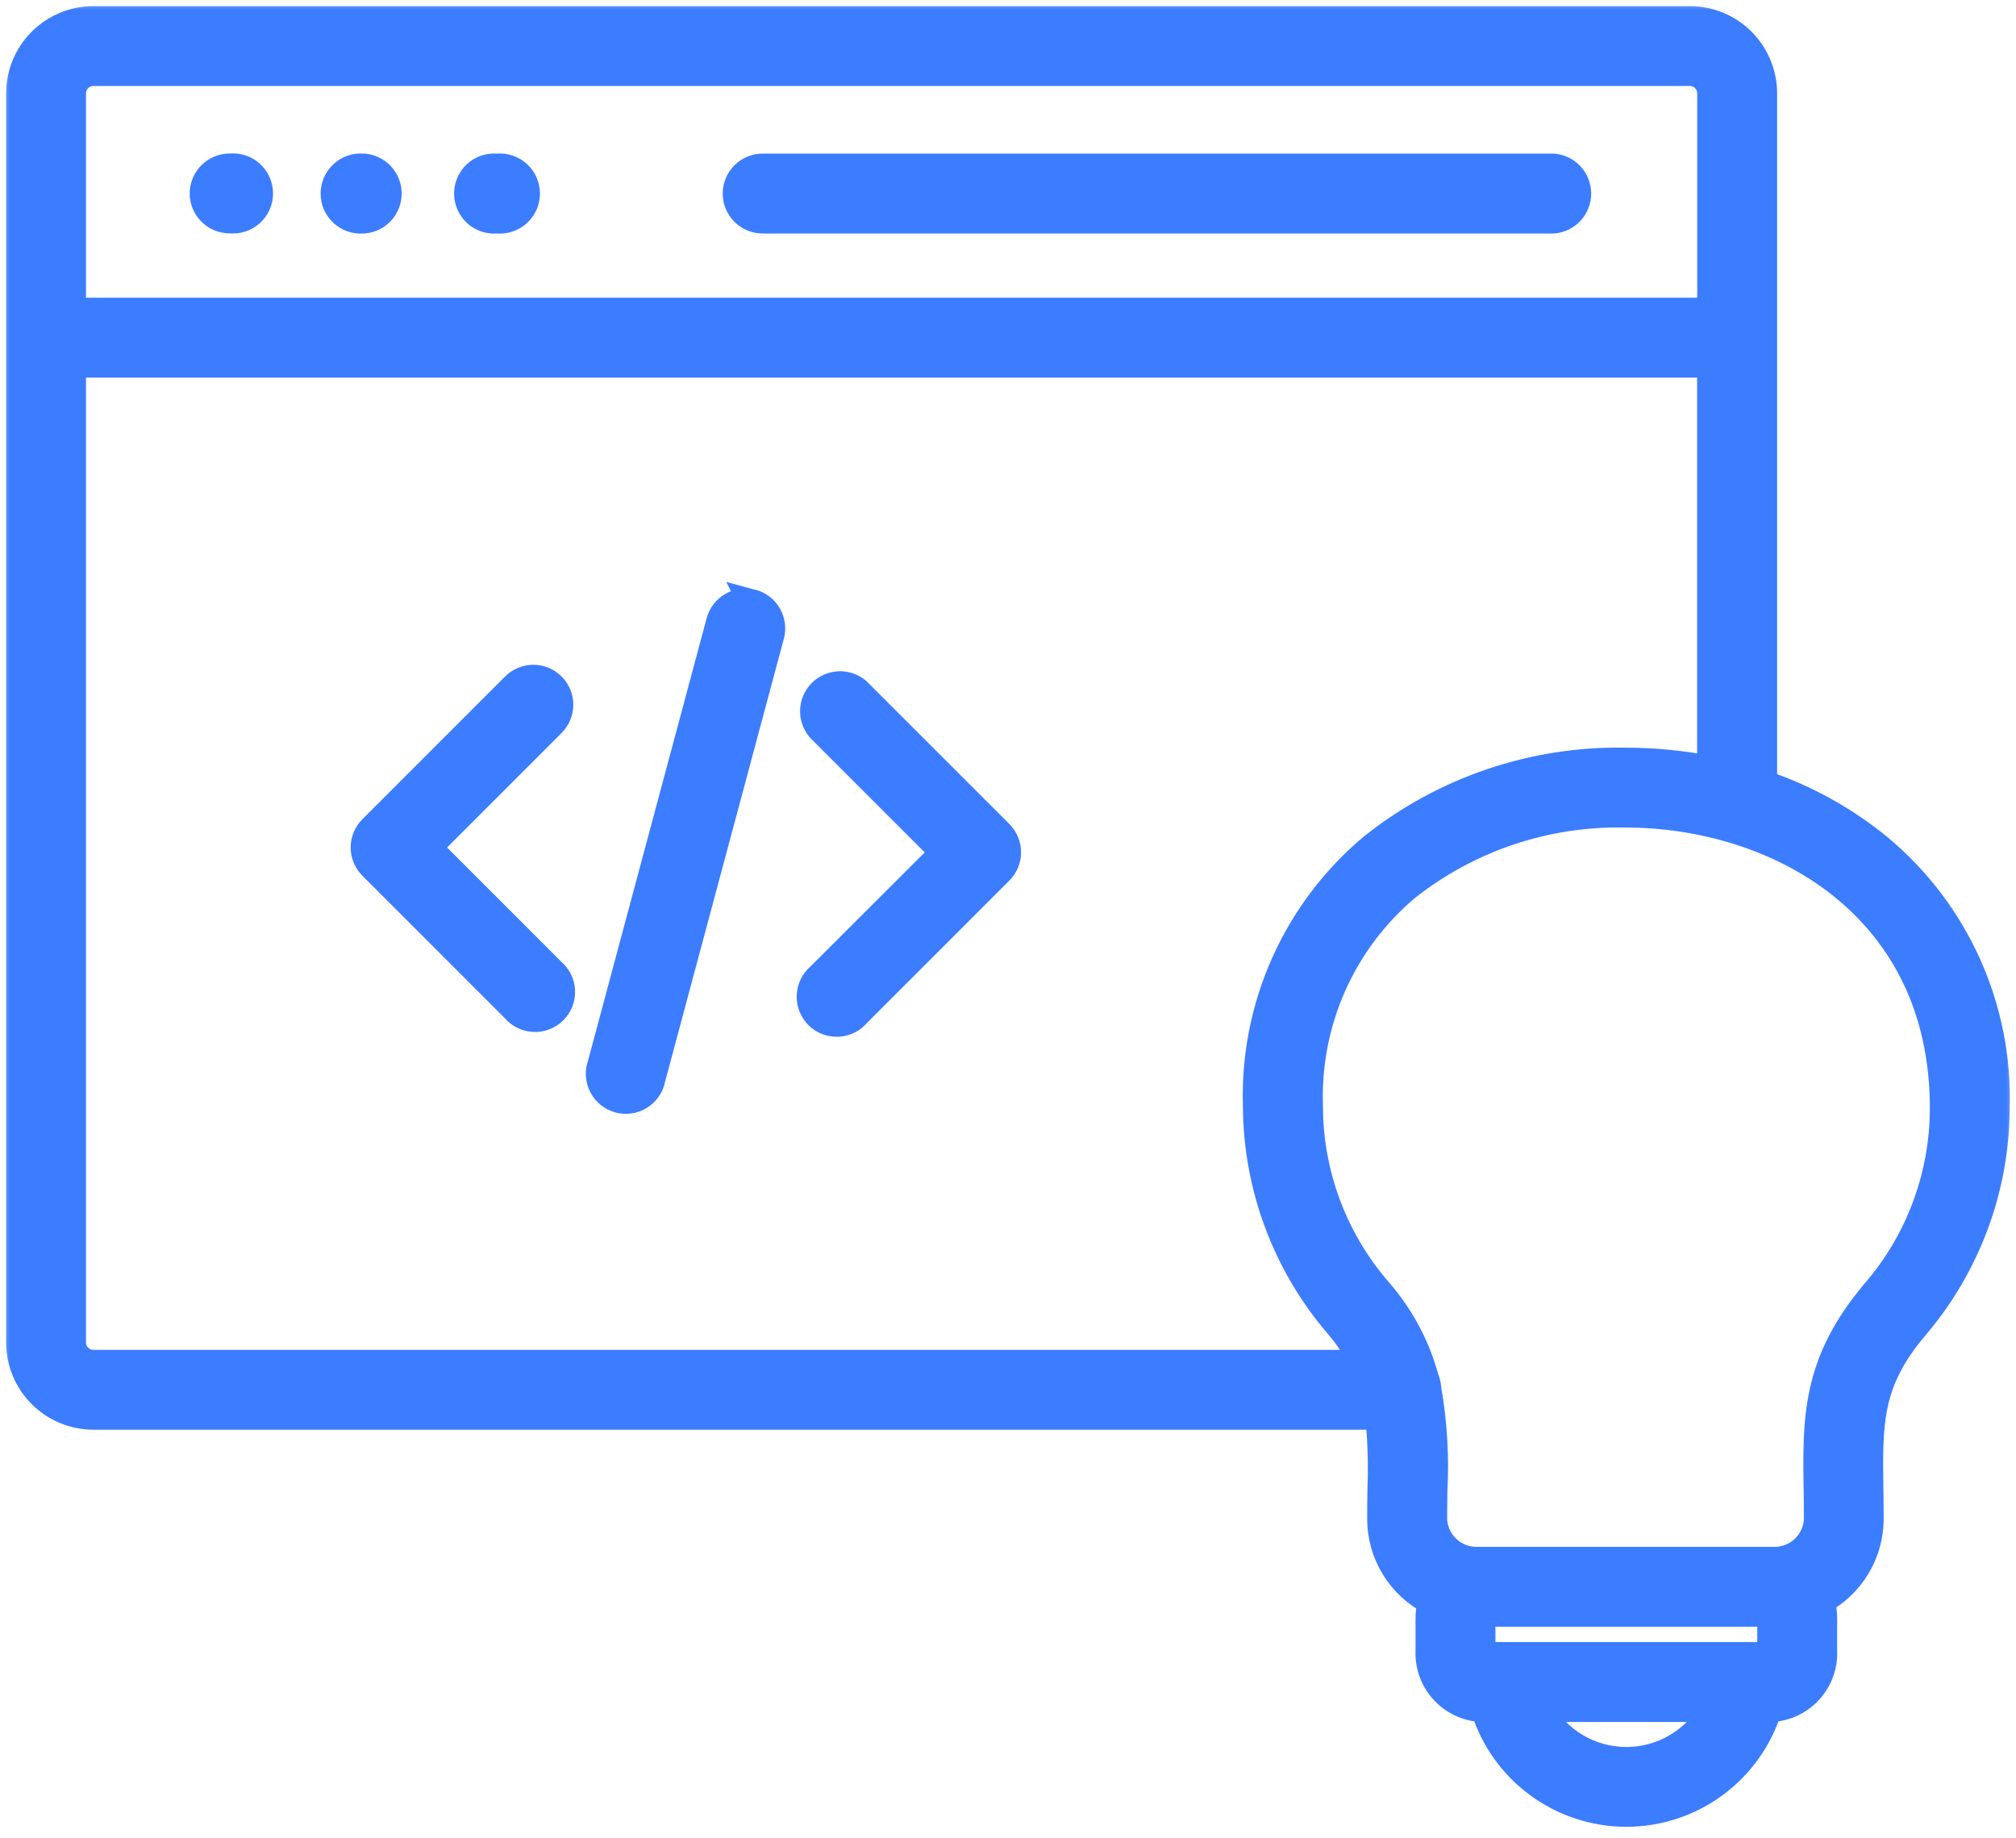 <svg width="102" height="93" viewBox="0 0 102 93" fill="none" xmlns="http://www.w3.org/2000/svg">
<mask id="path-1-outside-1_161_50" maskUnits="userSpaceOnUse" x="0" y="0" width="102" height="93" fill="black">
<rect fill="white" width="102" height="93"/>
<path d="M10.287 9.786C10.288 9.434 10.429 9.096 10.678 8.847C10.927 8.598 11.265 8.457 11.617 8.456H11.667C11.852 8.439 12.038 8.461 12.214 8.52C12.39 8.579 12.552 8.674 12.689 8.799C12.826 8.924 12.936 9.077 13.011 9.247C13.086 9.417 13.125 9.6 13.125 9.786C13.125 9.972 13.086 10.155 13.011 10.325C12.936 10.495 12.826 10.647 12.689 10.773C12.552 10.898 12.39 10.993 12.214 11.052C12.038 11.111 11.852 11.133 11.667 11.116H11.617C11.265 11.115 10.927 10.974 10.678 10.725C10.429 10.476 10.288 10.138 10.287 9.786ZM18.369 11.122H18.419C18.751 11.091 19.06 10.938 19.284 10.692C19.509 10.446 19.633 10.125 19.633 9.791C19.633 9.458 19.509 9.137 19.284 8.891C19.06 8.645 18.751 8.492 18.419 8.461H18.369C18.184 8.444 17.998 8.466 17.822 8.525C17.646 8.584 17.484 8.68 17.347 8.805C17.21 8.93 17.1 9.082 17.025 9.252C16.95 9.422 16.912 9.606 16.912 9.791C16.912 9.977 16.95 10.161 17.025 10.331C17.1 10.501 17.21 10.653 17.347 10.778C17.484 10.903 17.646 10.998 17.822 11.058C17.998 11.117 18.184 11.139 18.369 11.122ZM25.12 11.122H25.172C25.357 11.139 25.543 11.117 25.719 11.058C25.895 10.998 26.057 10.903 26.194 10.778C26.331 10.653 26.441 10.501 26.515 10.331C26.59 10.161 26.629 9.977 26.629 9.791C26.629 9.606 26.59 9.422 26.515 9.252C26.441 9.082 26.331 8.93 26.194 8.805C26.057 8.68 25.895 8.584 25.719 8.525C25.543 8.466 25.357 8.444 25.172 8.461H25.122C24.937 8.444 24.75 8.466 24.574 8.525C24.398 8.584 24.236 8.68 24.099 8.805C23.962 8.93 23.853 9.082 23.778 9.252C23.703 9.422 23.664 9.606 23.664 9.791C23.664 9.977 23.703 10.161 23.778 10.331C23.853 10.501 23.962 10.653 24.099 10.778C24.236 10.903 24.398 10.998 24.574 11.058C24.75 11.117 24.936 11.139 25.12 11.122ZM38.589 11.122H78.602C78.934 11.091 79.242 10.938 79.467 10.692C79.691 10.446 79.816 10.125 79.816 9.791C79.816 9.458 79.691 9.137 79.467 8.891C79.242 8.645 78.934 8.492 78.602 8.461H38.586C38.233 8.461 37.895 8.601 37.645 8.851C37.396 9.1 37.256 9.439 37.256 9.791C37.256 10.144 37.396 10.483 37.645 10.732C37.895 10.982 38.233 11.122 38.586 11.122H38.589ZM27.925 34.711C27.802 34.587 27.655 34.489 27.494 34.422C27.333 34.355 27.16 34.321 26.985 34.321C26.81 34.321 26.637 34.355 26.476 34.422C26.314 34.489 26.168 34.587 26.044 34.711L18.822 41.933C18.698 42.056 18.6 42.203 18.533 42.364C18.466 42.526 18.432 42.699 18.432 42.874C18.432 43.048 18.466 43.221 18.533 43.383C18.6 43.544 18.698 43.691 18.822 43.814L26.044 51.036C26.163 51.179 26.31 51.295 26.477 51.378C26.643 51.461 26.825 51.508 27.01 51.516C27.195 51.525 27.381 51.494 27.554 51.427C27.727 51.36 27.884 51.258 28.015 51.126C28.147 50.995 28.249 50.838 28.316 50.665C28.384 50.492 28.414 50.306 28.405 50.121C28.397 49.935 28.35 49.754 28.267 49.587C28.185 49.421 28.068 49.274 27.925 49.155L21.645 42.874L27.925 36.592C28.05 36.469 28.148 36.321 28.215 36.159C28.283 35.997 28.317 35.824 28.317 35.648C28.316 35.473 28.281 35.299 28.214 35.138C28.146 34.976 28.047 34.829 27.922 34.706L27.925 34.711ZM43.364 34.959C43.108 34.745 42.78 34.634 42.447 34.649C42.113 34.664 41.797 34.803 41.561 35.039C41.325 35.275 41.186 35.592 41.171 35.925C41.157 36.259 41.268 36.586 41.482 36.842L47.763 43.122L41.479 49.398C41.336 49.517 41.22 49.664 41.137 49.83C41.055 49.996 41.008 50.178 40.999 50.364C40.991 50.549 41.021 50.734 41.088 50.907C41.155 51.08 41.258 51.238 41.389 51.369C41.52 51.5 41.678 51.603 41.851 51.67C42.024 51.737 42.209 51.767 42.394 51.759C42.58 51.75 42.762 51.703 42.928 51.621C43.094 51.538 43.241 51.422 43.36 51.279L50.582 44.058C50.831 43.808 50.97 43.469 50.97 43.117C50.97 42.764 50.831 42.426 50.582 42.176L43.364 34.959ZM38.052 30.507C37.711 30.417 37.348 30.465 37.043 30.642C36.738 30.818 36.515 31.107 36.422 31.447L30.411 53.864C30.347 54.038 30.321 54.223 30.332 54.408C30.344 54.593 30.395 54.774 30.48 54.938C30.566 55.103 30.684 55.248 30.829 55.364C30.973 55.48 31.141 55.565 31.32 55.613C31.499 55.661 31.686 55.671 31.869 55.643C32.052 55.614 32.228 55.548 32.384 55.449C32.54 55.349 32.674 55.218 32.777 55.064C32.88 54.909 32.949 54.735 32.981 54.553L38.992 32.136C39.038 31.967 39.05 31.79 39.027 31.616C39.004 31.442 38.947 31.274 38.86 31.122C38.772 30.97 38.655 30.837 38.516 30.73C38.377 30.623 38.218 30.544 38.048 30.499L38.052 30.507ZM96.893 67.108C94.524 69.902 94.555 71.946 94.601 75.335C94.609 75.828 94.615 76.337 94.615 76.878C94.608 77.721 94.373 78.546 93.936 79.268C93.5 79.989 92.877 80.58 92.133 80.977C92.218 81.271 92.261 81.575 92.261 81.88V83.487C92.3 84.223 92.047 84.945 91.556 85.495C91.066 86.044 90.378 86.378 89.643 86.424H89.477C89.002 87.96 88.047 89.303 86.753 90.257C85.459 91.211 83.893 91.726 82.286 91.726C80.678 91.726 79.112 91.211 77.819 90.257C76.524 89.303 75.57 87.96 75.094 86.424H74.928C74.193 86.378 73.505 86.044 73.015 85.495C72.525 84.945 72.272 84.223 72.31 83.487V81.88C72.309 81.59 72.347 81.301 72.422 81.021C71.658 80.629 71.015 80.037 70.564 79.306C70.112 78.576 69.87 77.736 69.862 76.878C69.862 76.363 69.868 75.865 69.875 75.38C69.927 74.132 69.889 72.881 69.764 71.637H4.722C3.736 71.636 2.789 71.244 2.092 70.546C1.394 69.849 1.001 68.903 1 67.916V4.721C1.001 3.734 1.394 2.788 2.092 2.091C2.789 1.393 3.736 1.001 4.722 1H85.503C86.49 1.001 87.436 1.394 88.133 2.091C88.831 2.789 89.223 3.735 89.224 4.721V39.654C91.345 40.369 93.32 41.46 95.053 42.876C96.979 44.478 98.515 46.497 99.544 48.781C100.573 51.065 101.068 53.554 100.992 56.058C100.976 60.11 99.523 64.025 96.893 67.108ZM3.661 4.721V15.751H86.561V4.721C86.56 4.441 86.449 4.172 86.251 3.973C86.052 3.774 85.784 3.662 85.503 3.66H4.722C4.441 3.661 4.172 3.773 3.973 3.972C3.774 4.171 3.662 4.44 3.661 4.721ZM68.989 68.977C68.638 68.265 68.198 67.6 67.679 67C65.047 63.918 63.592 60.003 63.575 55.951C63.496 53.462 63.986 50.989 65.005 48.717C66.024 46.445 67.547 44.435 69.457 42.839C73.076 39.964 77.581 38.434 82.203 38.513C83.664 38.511 85.123 38.654 86.556 38.939V18.412H3.661V67.916C3.662 68.197 3.774 68.466 3.973 68.665C4.172 68.864 4.441 68.976 4.722 68.977H68.989ZM75.04 81.604C74.993 81.688 74.97 81.784 74.972 81.88V83.487C74.97 83.583 74.993 83.678 75.04 83.762H89.532C89.578 83.678 89.601 83.583 89.6 83.487V81.88C89.602 81.784 89.578 81.688 89.532 81.604H75.04ZM86.702 86.424H77.869C78.297 87.223 78.934 87.891 79.712 88.357C80.49 88.823 81.379 89.069 82.286 89.069C83.192 89.069 84.082 88.823 84.86 88.357C85.638 87.891 86.274 87.223 86.702 86.424ZM94.862 65.386C97.1 62.793 98.331 59.482 98.331 56.056C98.331 45.83 89.972 41.173 82.207 41.173C78.206 41.095 74.301 42.408 71.159 44.889C69.555 46.239 68.279 47.937 67.428 49.853C66.577 51.77 66.173 53.855 66.246 55.951C66.246 59.376 67.477 62.686 69.715 65.279C70.85 66.569 71.673 68.104 72.118 69.764C72.184 69.913 72.222 70.074 72.229 70.238C72.529 71.947 72.634 73.684 72.542 75.417C72.535 75.89 72.529 76.376 72.529 76.878C72.558 77.452 72.813 77.992 73.239 78.379C73.664 78.766 74.226 78.969 74.8 78.944H89.682C90.258 78.971 90.82 78.768 91.247 78.381C91.674 77.994 91.93 77.453 91.959 76.878C91.959 76.353 91.953 75.853 91.946 75.374C91.889 71.779 91.848 68.942 94.862 65.387V65.386Z"/>
</mask>
<path d="M10.287 9.786C10.288 9.434 10.429 9.096 10.678 8.847C10.927 8.598 11.265 8.457 11.617 8.456H11.667C11.852 8.439 12.038 8.461 12.214 8.52C12.39 8.579 12.552 8.674 12.689 8.799C12.826 8.924 12.936 9.077 13.011 9.247C13.086 9.417 13.125 9.6 13.125 9.786C13.125 9.972 13.086 10.155 13.011 10.325C12.936 10.495 12.826 10.647 12.689 10.773C12.552 10.898 12.39 10.993 12.214 11.052C12.038 11.111 11.852 11.133 11.667 11.116H11.617C11.265 11.115 10.927 10.974 10.678 10.725C10.429 10.476 10.288 10.138 10.287 9.786ZM18.369 11.122H18.419C18.751 11.091 19.06 10.938 19.284 10.692C19.509 10.446 19.633 10.125 19.633 9.791C19.633 9.458 19.509 9.137 19.284 8.891C19.06 8.645 18.751 8.492 18.419 8.461H18.369C18.184 8.444 17.998 8.466 17.822 8.525C17.646 8.584 17.484 8.68 17.347 8.805C17.21 8.93 17.1 9.082 17.025 9.252C16.95 9.422 16.912 9.606 16.912 9.791C16.912 9.977 16.95 10.161 17.025 10.331C17.1 10.501 17.21 10.653 17.347 10.778C17.484 10.903 17.646 10.998 17.822 11.058C17.998 11.117 18.184 11.139 18.369 11.122ZM25.12 11.122H25.172C25.357 11.139 25.543 11.117 25.719 11.058C25.895 10.998 26.057 10.903 26.194 10.778C26.331 10.653 26.441 10.501 26.515 10.331C26.59 10.161 26.629 9.977 26.629 9.791C26.629 9.606 26.59 9.422 26.515 9.252C26.441 9.082 26.331 8.93 26.194 8.805C26.057 8.68 25.895 8.584 25.719 8.525C25.543 8.466 25.357 8.444 25.172 8.461H25.122C24.937 8.444 24.75 8.466 24.574 8.525C24.398 8.584 24.236 8.68 24.099 8.805C23.962 8.93 23.853 9.082 23.778 9.252C23.703 9.422 23.664 9.606 23.664 9.791C23.664 9.977 23.703 10.161 23.778 10.331C23.853 10.501 23.962 10.653 24.099 10.778C24.236 10.903 24.398 10.998 24.574 11.058C24.75 11.117 24.936 11.139 25.12 11.122ZM38.589 11.122H78.602C78.934 11.091 79.242 10.938 79.467 10.692C79.691 10.446 79.816 10.125 79.816 9.791C79.816 9.458 79.691 9.137 79.467 8.891C79.242 8.645 78.934 8.492 78.602 8.461H38.586C38.233 8.461 37.895 8.601 37.645 8.851C37.396 9.1 37.256 9.439 37.256 9.791C37.256 10.144 37.396 10.483 37.645 10.732C37.895 10.982 38.233 11.122 38.586 11.122H38.589ZM27.925 34.711C27.802 34.587 27.655 34.489 27.494 34.422C27.333 34.355 27.16 34.321 26.985 34.321C26.81 34.321 26.637 34.355 26.476 34.422C26.314 34.489 26.168 34.587 26.044 34.711L18.822 41.933C18.698 42.056 18.6 42.203 18.533 42.364C18.466 42.526 18.432 42.699 18.432 42.874C18.432 43.048 18.466 43.221 18.533 43.383C18.6 43.544 18.698 43.691 18.822 43.814L26.044 51.036C26.163 51.179 26.31 51.295 26.477 51.378C26.643 51.461 26.825 51.508 27.01 51.516C27.195 51.525 27.381 51.494 27.554 51.427C27.727 51.36 27.884 51.258 28.015 51.126C28.147 50.995 28.249 50.838 28.316 50.665C28.384 50.492 28.414 50.306 28.405 50.121C28.397 49.935 28.35 49.754 28.267 49.587C28.185 49.421 28.068 49.274 27.925 49.155L21.645 42.874L27.925 36.592C28.05 36.469 28.148 36.321 28.215 36.159C28.283 35.997 28.317 35.824 28.317 35.648C28.316 35.473 28.281 35.299 28.214 35.138C28.146 34.976 28.047 34.829 27.922 34.706L27.925 34.711ZM43.364 34.959C43.108 34.745 42.78 34.634 42.447 34.649C42.113 34.664 41.797 34.803 41.561 35.039C41.325 35.275 41.186 35.592 41.171 35.925C41.157 36.259 41.268 36.586 41.482 36.842L47.763 43.122L41.479 49.398C41.336 49.517 41.22 49.664 41.137 49.83C41.055 49.996 41.008 50.178 40.999 50.364C40.991 50.549 41.021 50.734 41.088 50.907C41.155 51.08 41.258 51.238 41.389 51.369C41.52 51.5 41.678 51.603 41.851 51.67C42.024 51.737 42.209 51.767 42.394 51.759C42.58 51.75 42.762 51.703 42.928 51.621C43.094 51.538 43.241 51.422 43.36 51.279L50.582 44.058C50.831 43.808 50.97 43.469 50.97 43.117C50.97 42.764 50.831 42.426 50.582 42.176L43.364 34.959ZM38.052 30.507C37.711 30.417 37.348 30.465 37.043 30.642C36.738 30.818 36.515 31.107 36.422 31.447L30.411 53.864C30.347 54.038 30.321 54.223 30.332 54.408C30.344 54.593 30.395 54.774 30.48 54.938C30.566 55.103 30.684 55.248 30.829 55.364C30.973 55.48 31.141 55.565 31.32 55.613C31.499 55.661 31.686 55.671 31.869 55.643C32.052 55.614 32.228 55.548 32.384 55.449C32.54 55.349 32.674 55.218 32.777 55.064C32.88 54.909 32.949 54.735 32.981 54.553L38.992 32.136C39.038 31.967 39.05 31.79 39.027 31.616C39.004 31.442 38.947 31.274 38.86 31.122C38.772 30.97 38.655 30.837 38.516 30.73C38.377 30.623 38.218 30.544 38.048 30.499L38.052 30.507ZM96.893 67.108C94.524 69.902 94.555 71.946 94.601 75.335C94.609 75.828 94.615 76.337 94.615 76.878C94.608 77.721 94.373 78.546 93.936 79.268C93.5 79.989 92.877 80.58 92.133 80.977C92.218 81.271 92.261 81.575 92.261 81.88V83.487C92.3 84.223 92.047 84.945 91.556 85.495C91.066 86.044 90.378 86.378 89.643 86.424H89.477C89.002 87.96 88.047 89.303 86.753 90.257C85.459 91.211 83.893 91.726 82.286 91.726C80.678 91.726 79.112 91.211 77.819 90.257C76.524 89.303 75.57 87.96 75.094 86.424H74.928C74.193 86.378 73.505 86.044 73.015 85.495C72.525 84.945 72.272 84.223 72.31 83.487V81.88C72.309 81.59 72.347 81.301 72.422 81.021C71.658 80.629 71.015 80.037 70.564 79.306C70.112 78.576 69.87 77.736 69.862 76.878C69.862 76.363 69.868 75.865 69.875 75.38C69.927 74.132 69.889 72.881 69.764 71.637H4.722C3.736 71.636 2.789 71.244 2.092 70.546C1.394 69.849 1.001 68.903 1 67.916V4.721C1.001 3.734 1.394 2.788 2.092 2.091C2.789 1.393 3.736 1.001 4.722 1H85.503C86.49 1.001 87.436 1.394 88.133 2.091C88.831 2.789 89.223 3.735 89.224 4.721V39.654C91.345 40.369 93.32 41.46 95.053 42.876C96.979 44.478 98.515 46.497 99.544 48.781C100.573 51.065 101.068 53.554 100.992 56.058C100.976 60.11 99.523 64.025 96.893 67.108ZM3.661 4.721V15.751H86.561V4.721C86.56 4.441 86.449 4.172 86.251 3.973C86.052 3.774 85.784 3.662 85.503 3.66H4.722C4.441 3.661 4.172 3.773 3.973 3.972C3.774 4.171 3.662 4.44 3.661 4.721ZM68.989 68.977C68.638 68.265 68.198 67.6 67.679 67C65.047 63.918 63.592 60.003 63.575 55.951C63.496 53.462 63.986 50.989 65.005 48.717C66.024 46.445 67.547 44.435 69.457 42.839C73.076 39.964 77.581 38.434 82.203 38.513C83.664 38.511 85.123 38.654 86.556 38.939V18.412H3.661V67.916C3.662 68.197 3.774 68.466 3.973 68.665C4.172 68.864 4.441 68.976 4.722 68.977H68.989ZM75.04 81.604C74.993 81.688 74.97 81.784 74.972 81.88V83.487C74.97 83.583 74.993 83.678 75.04 83.762H89.532C89.578 83.678 89.601 83.583 89.6 83.487V81.88C89.602 81.784 89.578 81.688 89.532 81.604H75.04ZM86.702 86.424H77.869C78.297 87.223 78.934 87.891 79.712 88.357C80.49 88.823 81.379 89.069 82.286 89.069C83.192 89.069 84.082 88.823 84.86 88.357C85.638 87.891 86.274 87.223 86.702 86.424ZM94.862 65.386C97.1 62.793 98.331 59.482 98.331 56.056C98.331 45.83 89.972 41.173 82.207 41.173C78.206 41.095 74.301 42.408 71.159 44.889C69.555 46.239 68.279 47.937 67.428 49.853C66.577 51.77 66.173 53.855 66.246 55.951C66.246 59.376 67.477 62.686 69.715 65.279C70.85 66.569 71.673 68.104 72.118 69.764C72.184 69.913 72.222 70.074 72.229 70.238C72.529 71.947 72.634 73.684 72.542 75.417C72.535 75.89 72.529 76.376 72.529 76.878C72.558 77.452 72.813 77.992 73.239 78.379C73.664 78.766 74.226 78.969 74.8 78.944H89.682C90.258 78.971 90.82 78.768 91.247 78.381C91.674 77.994 91.93 77.453 91.959 76.878C91.959 76.353 91.953 75.853 91.946 75.374C91.889 71.779 91.848 68.942 94.862 65.387V65.386Z" fill="#3C7CFF"/>
<path d="M10.287 9.786C10.288 9.434 10.429 9.096 10.678 8.847C10.927 8.598 11.265 8.457 11.617 8.456H11.667C11.852 8.439 12.038 8.461 12.214 8.52C12.39 8.579 12.552 8.674 12.689 8.799C12.826 8.924 12.936 9.077 13.011 9.247C13.086 9.417 13.125 9.6 13.125 9.786C13.125 9.972 13.086 10.155 13.011 10.325C12.936 10.495 12.826 10.647 12.689 10.773C12.552 10.898 12.39 10.993 12.214 11.052C12.038 11.111 11.852 11.133 11.667 11.116H11.617C11.265 11.115 10.927 10.974 10.678 10.725C10.429 10.476 10.288 10.138 10.287 9.786ZM18.369 11.122H18.419C18.751 11.091 19.06 10.938 19.284 10.692C19.509 10.446 19.633 10.125 19.633 9.791C19.633 9.458 19.509 9.137 19.284 8.891C19.06 8.645 18.751 8.492 18.419 8.461H18.369C18.184 8.444 17.998 8.466 17.822 8.525C17.646 8.584 17.484 8.68 17.347 8.805C17.21 8.93 17.1 9.082 17.025 9.252C16.95 9.422 16.912 9.606 16.912 9.791C16.912 9.977 16.95 10.161 17.025 10.331C17.1 10.501 17.21 10.653 17.347 10.778C17.484 10.903 17.646 10.998 17.822 11.058C17.998 11.117 18.184 11.139 18.369 11.122ZM25.12 11.122H25.172C25.357 11.139 25.543 11.117 25.719 11.058C25.895 10.998 26.057 10.903 26.194 10.778C26.331 10.653 26.441 10.501 26.515 10.331C26.59 10.161 26.629 9.977 26.629 9.791C26.629 9.606 26.59 9.422 26.515 9.252C26.441 9.082 26.331 8.93 26.194 8.805C26.057 8.68 25.895 8.584 25.719 8.525C25.543 8.466 25.357 8.444 25.172 8.461H25.122C24.937 8.444 24.75 8.466 24.574 8.525C24.398 8.584 24.236 8.68 24.099 8.805C23.962 8.93 23.853 9.082 23.778 9.252C23.703 9.422 23.664 9.606 23.664 9.791C23.664 9.977 23.703 10.161 23.778 10.331C23.853 10.501 23.962 10.653 24.099 10.778C24.236 10.903 24.398 10.998 24.574 11.058C24.75 11.117 24.936 11.139 25.12 11.122ZM38.589 11.122H78.602C78.934 11.091 79.242 10.938 79.467 10.692C79.691 10.446 79.816 10.125 79.816 9.791C79.816 9.458 79.691 9.137 79.467 8.891C79.242 8.645 78.934 8.492 78.602 8.461H38.586C38.233 8.461 37.895 8.601 37.645 8.851C37.396 9.1 37.256 9.439 37.256 9.791C37.256 10.144 37.396 10.483 37.645 10.732C37.895 10.982 38.233 11.122 38.586 11.122H38.589ZM27.925 34.711C27.802 34.587 27.655 34.489 27.494 34.422C27.333 34.355 27.16 34.321 26.985 34.321C26.81 34.321 26.637 34.355 26.476 34.422C26.314 34.489 26.168 34.587 26.044 34.711L18.822 41.933C18.698 42.056 18.6 42.203 18.533 42.364C18.466 42.526 18.432 42.699 18.432 42.874C18.432 43.048 18.466 43.221 18.533 43.383C18.6 43.544 18.698 43.691 18.822 43.814L26.044 51.036C26.163 51.179 26.31 51.295 26.477 51.378C26.643 51.461 26.825 51.508 27.01 51.516C27.195 51.525 27.381 51.494 27.554 51.427C27.727 51.36 27.884 51.258 28.015 51.126C28.147 50.995 28.249 50.838 28.316 50.665C28.384 50.492 28.414 50.306 28.405 50.121C28.397 49.935 28.35 49.754 28.267 49.587C28.185 49.421 28.068 49.274 27.925 49.155L21.645 42.874L27.925 36.592C28.05 36.469 28.148 36.321 28.215 36.159C28.283 35.997 28.317 35.824 28.317 35.648C28.316 35.473 28.281 35.299 28.214 35.138C28.146 34.976 28.047 34.829 27.922 34.706L27.925 34.711ZM43.364 34.959C43.108 34.745 42.78 34.634 42.447 34.649C42.113 34.664 41.797 34.803 41.561 35.039C41.325 35.275 41.186 35.592 41.171 35.925C41.157 36.259 41.268 36.586 41.482 36.842L47.763 43.122L41.479 49.398C41.336 49.517 41.22 49.664 41.137 49.83C41.055 49.996 41.008 50.178 40.999 50.364C40.991 50.549 41.021 50.734 41.088 50.907C41.155 51.08 41.258 51.238 41.389 51.369C41.52 51.5 41.678 51.603 41.851 51.67C42.024 51.737 42.209 51.767 42.394 51.759C42.58 51.75 42.762 51.703 42.928 51.621C43.094 51.538 43.241 51.422 43.36 51.279L50.582 44.058C50.831 43.808 50.97 43.469 50.97 43.117C50.97 42.764 50.831 42.426 50.582 42.176L43.364 34.959ZM38.052 30.507C37.711 30.417 37.348 30.465 37.043 30.642C36.738 30.818 36.515 31.107 36.422 31.447L30.411 53.864C30.347 54.038 30.321 54.223 30.332 54.408C30.344 54.593 30.395 54.774 30.48 54.938C30.566 55.103 30.684 55.248 30.829 55.364C30.973 55.48 31.141 55.565 31.32 55.613C31.499 55.661 31.686 55.671 31.869 55.643C32.052 55.614 32.228 55.548 32.384 55.449C32.54 55.349 32.674 55.218 32.777 55.064C32.88 54.909 32.949 54.735 32.981 54.553L38.992 32.136C39.038 31.967 39.05 31.79 39.027 31.616C39.004 31.442 38.947 31.274 38.86 31.122C38.772 30.97 38.655 30.837 38.516 30.73C38.377 30.623 38.218 30.544 38.048 30.499L38.052 30.507ZM96.893 67.108C94.524 69.902 94.555 71.946 94.601 75.335C94.609 75.828 94.615 76.337 94.615 76.878C94.608 77.721 94.373 78.546 93.936 79.268C93.5 79.989 92.877 80.58 92.133 80.977C92.218 81.271 92.261 81.575 92.261 81.88V83.487C92.3 84.223 92.047 84.945 91.556 85.495C91.066 86.044 90.378 86.378 89.643 86.424H89.477C89.002 87.96 88.047 89.303 86.753 90.257C85.459 91.211 83.893 91.726 82.286 91.726C80.678 91.726 79.112 91.211 77.819 90.257C76.524 89.303 75.57 87.96 75.094 86.424H74.928C74.193 86.378 73.505 86.044 73.015 85.495C72.525 84.945 72.272 84.223 72.31 83.487V81.88C72.309 81.59 72.347 81.301 72.422 81.021C71.658 80.629 71.015 80.037 70.564 79.306C70.112 78.576 69.87 77.736 69.862 76.878C69.862 76.363 69.868 75.865 69.875 75.38C69.927 74.132 69.889 72.881 69.764 71.637H4.722C3.736 71.636 2.789 71.244 2.092 70.546C1.394 69.849 1.001 68.903 1 67.916V4.721C1.001 3.734 1.394 2.788 2.092 2.091C2.789 1.393 3.736 1.001 4.722 1H85.503C86.49 1.001 87.436 1.394 88.133 2.091C88.831 2.789 89.223 3.735 89.224 4.721V39.654C91.345 40.369 93.32 41.46 95.053 42.876C96.979 44.478 98.515 46.497 99.544 48.781C100.573 51.065 101.068 53.554 100.992 56.058C100.976 60.11 99.523 64.025 96.893 67.108ZM3.661 4.721V15.751H86.561V4.721C86.56 4.441 86.449 4.172 86.251 3.973C86.052 3.774 85.784 3.662 85.503 3.66H4.722C4.441 3.661 4.172 3.773 3.973 3.972C3.774 4.171 3.662 4.44 3.661 4.721ZM68.989 68.977C68.638 68.265 68.198 67.6 67.679 67C65.047 63.918 63.592 60.003 63.575 55.951C63.496 53.462 63.986 50.989 65.005 48.717C66.024 46.445 67.547 44.435 69.457 42.839C73.076 39.964 77.581 38.434 82.203 38.513C83.664 38.511 85.123 38.654 86.556 38.939V18.412H3.661V67.916C3.662 68.197 3.774 68.466 3.973 68.665C4.172 68.864 4.441 68.976 4.722 68.977H68.989ZM75.04 81.604C74.993 81.688 74.97 81.784 74.972 81.88V83.487C74.97 83.583 74.993 83.678 75.04 83.762H89.532C89.578 83.678 89.601 83.583 89.6 83.487V81.88C89.602 81.784 89.578 81.688 89.532 81.604H75.04ZM86.702 86.424H77.869C78.297 87.223 78.934 87.891 79.712 88.357C80.49 88.823 81.379 89.069 82.286 89.069C83.192 89.069 84.082 88.823 84.86 88.357C85.638 87.891 86.274 87.223 86.702 86.424ZM94.862 65.386C97.1 62.793 98.331 59.482 98.331 56.056C98.331 45.83 89.972 41.173 82.207 41.173C78.206 41.095 74.301 42.408 71.159 44.889C69.555 46.239 68.279 47.937 67.428 49.853C66.577 51.77 66.173 53.855 66.246 55.951C66.246 59.376 67.477 62.686 69.715 65.279C70.85 66.569 71.673 68.104 72.118 69.764C72.184 69.913 72.222 70.074 72.229 70.238C72.529 71.947 72.634 73.684 72.542 75.417C72.535 75.89 72.529 76.376 72.529 76.878C72.558 77.452 72.813 77.992 73.239 78.379C73.664 78.766 74.226 78.969 74.8 78.944H89.682C90.258 78.971 90.82 78.768 91.247 78.381C91.674 77.994 91.93 77.453 91.959 76.878C91.959 76.353 91.953 75.853 91.946 75.374C91.889 71.779 91.848 68.942 94.862 65.387V65.386Z" stroke="#3C7CFF" stroke-width="1.38" mask="url(#path-1-outside-1_161_50)"/>
</svg>
